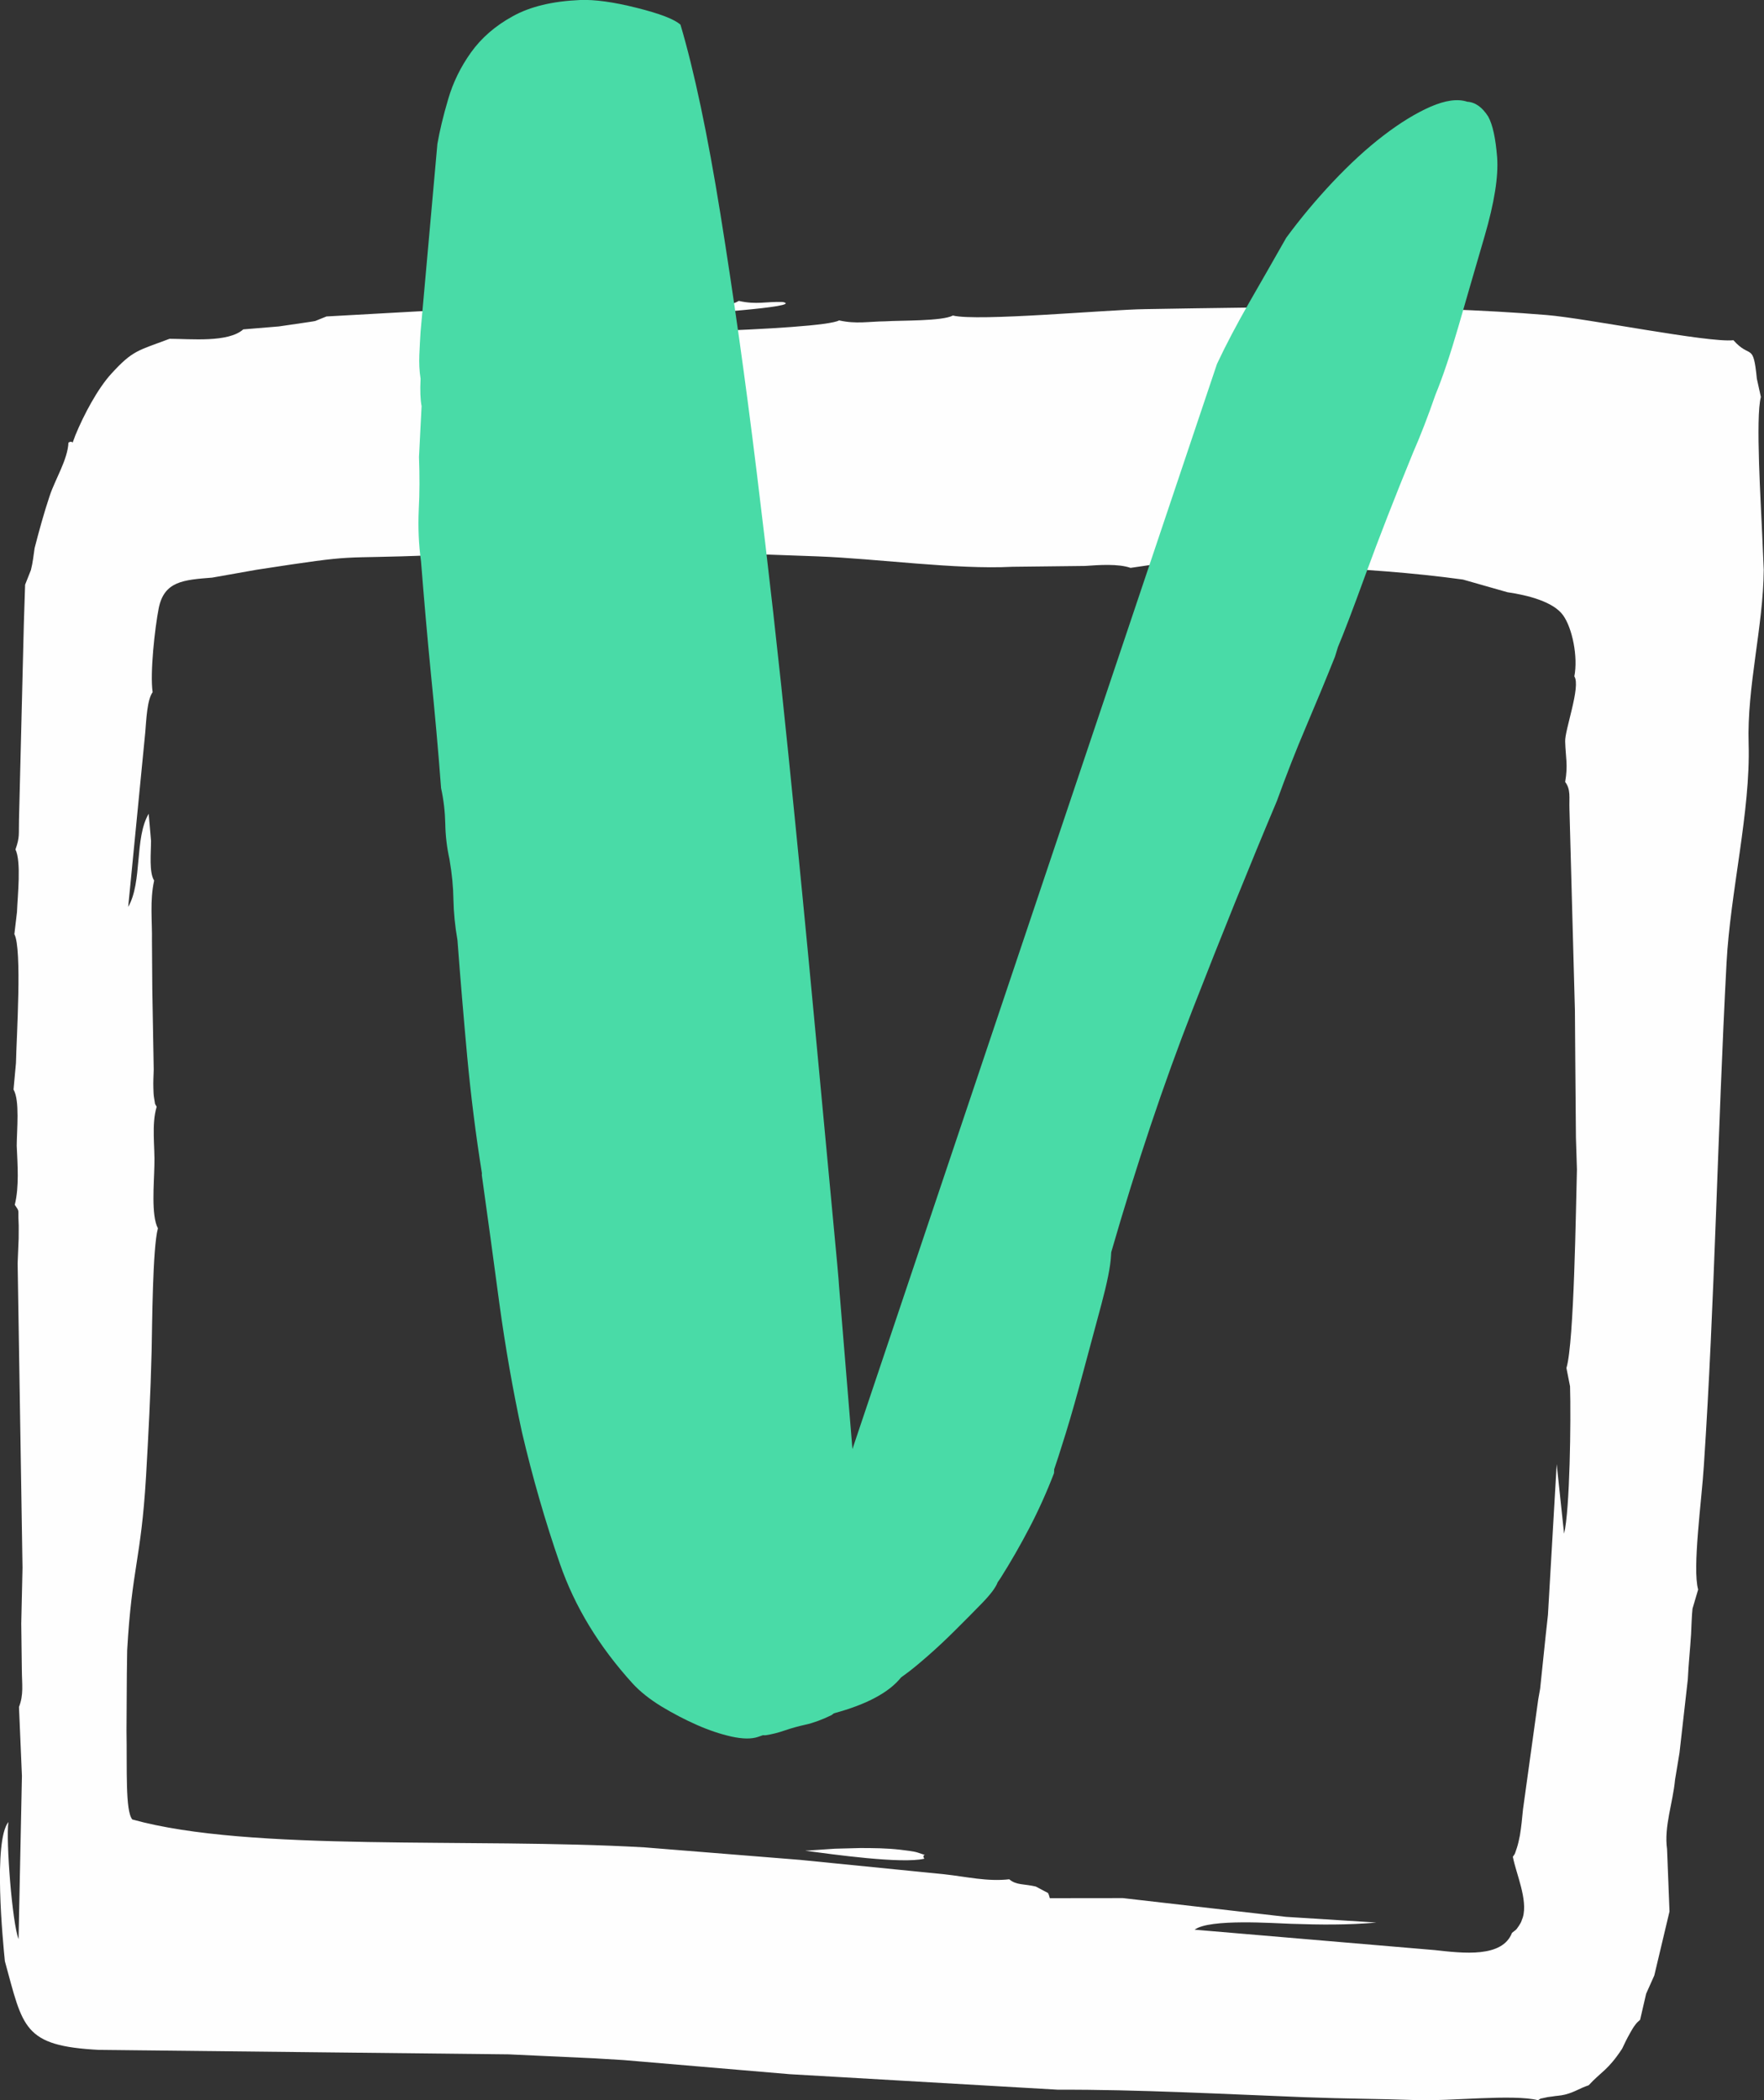 <svg width="21" height="25" viewBox="0 0 21 25" fill="none" xmlns="http://www.w3.org/2000/svg">
<rect x="0" y="0" width="21" height="25" fill="#333333" stroke="none"/>
<g clip-path="url(#clip0)">
<path fill-rule="evenodd" clip-rule="evenodd" d="M7.671 21.991L9.525 22.14L11.239 22.311C11.504 22.34 11.754 22.401 12.015 22.371C12.098 22.443 12.191 22.424 12.33 22.457L12.476 22.534C12.479 22.538 12.484 22.551 12.485 22.553C12.487 22.557 12.491 22.571 12.492 22.575C12.493 22.578 12.495 22.59 12.498 22.596L13.368 22.595L15.309 22.818L16.386 22.886C16.046 22.916 15.724 22.913 15.371 22.901C15.167 22.895 14.399 22.838 14.222 22.971L17.081 23.214C17.422 23.252 17.884 23.307 18 23.009C18.039 22.974 18.041 22.988 18.08 22.928C18.119 22.867 18.105 22.884 18.129 22.824C18.191 22.614 18.048 22.302 18.01 22.103C18.042 22.053 18.024 22.097 18.057 22C18.072 21.957 18.085 21.894 18.094 21.849C18.111 21.749 18.121 21.639 18.131 21.538L18.312 20.232L18.335 20.102L18.401 19.47L18.428 19.224L18.532 17.429L18.62 18.257C18.689 17.978 18.703 16.899 18.691 16.503L18.648 16.285C18.74 15.981 18.76 14.39 18.773 13.921L18.761 13.541L18.753 12.586L18.749 12.031L18.684 9.634C18.679 9.49 18.702 9.401 18.633 9.308C18.668 9.103 18.639 9.025 18.633 8.828C18.626 8.694 18.822 8.168 18.742 8.052C18.788 7.82 18.718 7.476 18.608 7.324C18.493 7.163 18.188 7.085 17.946 7.05L17.416 6.899C16.218 6.735 14.957 6.724 13.746 6.718L13.459 6.76C13.314 6.709 13.085 6.725 12.917 6.737L12.053 6.747C11.38 6.782 10.446 6.65 9.731 6.623C7.873 6.554 7.046 6.532 5.165 6.609C3.945 6.66 4.35 6.583 3.057 6.782L2.526 6.876C2.186 6.903 1.953 6.917 1.889 7.243C1.843 7.48 1.784 8.012 1.817 8.24C1.751 8.329 1.742 8.569 1.729 8.721L1.526 10.796C1.697 10.5 1.599 9.977 1.77 9.687L1.798 10.009C1.798 10.154 1.773 10.384 1.835 10.482C1.782 10.723 1.813 10.96 1.809 11.204L1.813 11.775L1.83 12.733C1.828 12.801 1.823 12.886 1.826 12.954C1.827 12.994 1.828 13.035 1.835 13.074C1.853 13.175 1.836 13.118 1.865 13.175C1.801 13.388 1.846 13.655 1.838 13.874C1.834 14.09 1.798 14.467 1.88 14.622C1.816 14.856 1.812 15.777 1.805 16.084C1.793 16.585 1.767 17.085 1.738 17.584C1.679 18.57 1.57 18.663 1.514 19.645L1.51 19.926L1.506 20.603C1.514 21.06 1.49 21.556 1.575 21.659C2.979 22.05 5.616 21.873 7.671 21.991ZM6.056 24.455L1.181 24.402C0.272 24.355 0.276 24.138 0.058 23.346C0.035 23.112 -0.083 21.919 0.1 21.689C0.069 21.911 0.146 22.896 0.221 23.083L0.261 21.141L0.226 20.32C0.284 20.169 0.261 20.053 0.26 19.877L0.253 19.328L0.268 18.663L0.21 15.039L0.222 14.745C0.221 14.683 0.225 14.602 0.221 14.543C0.213 14.389 0.237 14.432 0.176 14.342C0.23 14.122 0.209 13.868 0.199 13.638C0.2 13.446 0.237 13.101 0.161 12.97L0.19 12.654C0.196 12.354 0.265 11.295 0.171 11.12L0.202 10.858C0.21 10.66 0.255 10.255 0.184 10.112C0.238 9.962 0.221 9.927 0.226 9.76L0.284 7.421L0.299 6.96L0.368 6.786C0.391 6.697 0.399 6.612 0.412 6.525C0.462 6.33 0.524 6.103 0.592 5.901C0.657 5.705 0.806 5.471 0.815 5.268C0.894 5.228 0.837 5.337 0.897 5.182C0.997 4.938 1.163 4.626 1.326 4.448C1.582 4.168 1.639 4.176 2.019 4.033C2.274 4.034 2.717 4.08 2.896 3.921L3.319 3.886C3.416 3.872 3.506 3.858 3.607 3.844C3.607 3.844 3.746 3.824 3.753 3.821L3.887 3.767L5.794 3.661C5.941 3.658 5.886 3.675 5.967 3.617C6.124 3.67 6.335 3.651 6.516 3.653L6.732 3.646L7.863 3.644C8.125 3.639 8.607 3.696 8.795 3.582C9.01 3.63 9.115 3.588 9.319 3.595C9.591 3.654 8.185 3.742 8.046 3.756L6.667 3.92C6.57 3.948 6.605 3.937 6.56 3.96C6.984 3.999 9.788 3.932 9.989 3.814C10.195 3.86 10.34 3.827 10.539 3.825C10.732 3.813 11.219 3.824 11.344 3.756C11.639 3.829 13.183 3.686 13.63 3.68C15.181 3.654 16.869 3.623 18.412 3.75C18.889 3.789 20.339 4.083 20.636 4.05C20.841 4.281 20.871 4.064 20.915 4.509L20.963 4.726C20.897 4.961 20.965 6.03 20.978 6.35L20.997 6.783C20.991 7.463 20.796 8.17 20.817 8.854C20.841 9.655 20.599 10.618 20.554 11.462C20.446 13.507 20.414 15.494 20.284 17.448C20.259 17.855 20.145 18.669 20.216 18.922L20.149 19.149C20.139 19.237 20.137 19.359 20.132 19.451C20.121 19.632 20.101 19.811 20.093 19.992L19.994 20.866L19.941 21.186C19.916 21.459 19.808 21.745 19.846 22.012L19.875 22.754L19.694 23.516L19.597 23.733L19.525 24.044C19.49 24.076 19.493 24.068 19.453 24.123C19.43 24.156 19.424 24.171 19.402 24.208C19.365 24.273 19.342 24.323 19.311 24.388C19.14 24.648 19.061 24.661 18.913 24.823C18.797 24.862 18.749 24.904 18.631 24.934C18.569 24.949 18.532 24.947 18.477 24.957C18.427 24.965 18.443 24.959 18.401 24.969C18.303 24.992 18.366 24.969 18.31 25.001C18.016 24.926 17.254 25.014 16.88 25C16.383 24.983 16.015 24.984 15.524 24.965C14.575 24.928 13.532 24.872 12.597 24.876L9.399 24.691L7.423 24.523L7.072 24.502L6.056 24.455ZM10.243 21.999L9.939 22.007L9.586 22.031C9.911 22.074 10.733 22.19 11.004 22.126C10.956 22.05 11.091 22.111 10.922 22.052C10.886 22.039 10.761 22.024 10.717 22.019C10.547 22 10.413 22 10.243 21.999Z" fill="#FEFEFE"/>
<path d="M17.467 1.211C17.563 1.217 17.645 1.275 17.717 1.388C17.77 1.484 17.805 1.646 17.823 1.872C17.84 2.099 17.79 2.412 17.674 2.811C17.557 3.21 17.453 3.572 17.36 3.894C17.266 4.216 17.177 4.485 17.089 4.698C16.999 4.958 16.91 5.188 16.823 5.386C16.604 5.92 16.417 6.401 16.26 6.83C16.104 7.259 15.993 7.549 15.928 7.702L15.893 7.816C15.783 8.091 15.668 8.369 15.547 8.653C15.427 8.934 15.312 9.229 15.201 9.535C14.873 10.313 14.539 11.141 14.196 12.021C13.853 12.9 13.531 13.86 13.229 14.906L13.226 14.951C13.22 15.076 13.181 15.268 13.111 15.53C13.041 15.792 12.969 16.056 12.897 16.326C12.825 16.594 12.756 16.841 12.687 17.064C12.618 17.286 12.572 17.428 12.55 17.49L12.548 17.536C12.46 17.765 12.362 17.982 12.255 18.187C12.148 18.392 12.033 18.593 11.909 18.789L11.877 18.835C11.856 18.895 11.793 18.979 11.692 19.083C11.59 19.187 11.485 19.295 11.373 19.405C11.262 19.516 11.151 19.62 11.042 19.715C10.932 19.811 10.847 19.881 10.787 19.924L10.727 19.968C10.584 20.147 10.317 20.29 9.928 20.395L9.899 20.417C9.781 20.474 9.678 20.511 9.591 20.53C9.505 20.549 9.421 20.572 9.343 20.599C9.265 20.626 9.188 20.646 9.11 20.657L9.082 20.656L9.024 20.676C8.945 20.703 8.84 20.701 8.707 20.672C8.574 20.642 8.437 20.596 8.297 20.534C8.156 20.472 8.016 20.399 7.875 20.314C7.736 20.229 7.621 20.138 7.53 20.039C7.13 19.598 6.842 19.125 6.666 18.616C6.49 18.109 6.34 17.587 6.214 17.05C6.105 16.546 6.016 16.035 5.945 15.518C5.876 15 5.806 14.49 5.736 13.989L5.737 13.966C5.664 13.51 5.606 13.047 5.562 12.578C5.519 12.108 5.48 11.646 5.446 11.192C5.416 11.02 5.401 10.859 5.398 10.711C5.396 10.562 5.381 10.402 5.351 10.229C5.32 10.088 5.303 9.946 5.301 9.806C5.298 9.666 5.282 9.524 5.251 9.382C5.217 8.929 5.176 8.479 5.131 8.032C5.087 7.586 5.048 7.135 5.012 6.682C4.984 6.478 4.976 6.275 4.985 6.072C4.996 5.87 4.996 5.66 4.988 5.441L5.019 4.835C5.004 4.757 5 4.648 5.007 4.508C4.992 4.413 4.988 4.32 4.992 4.227C4.996 4.134 5.001 4.041 5.007 3.947L5.207 1.713C5.234 1.559 5.276 1.381 5.335 1.182C5.393 0.982 5.484 0.796 5.608 0.623C5.731 0.451 5.898 0.306 6.105 0.193C6.312 0.078 6.579 0.014 6.907 4.87218e-05C7.08 -0.007 7.304 0.024 7.579 0.093C7.854 0.162 8.028 0.228 8.101 0.294C8.265 0.847 8.424 1.6 8.577 2.551C8.73 3.502 8.875 4.529 9.01 5.634C9.146 6.74 9.272 7.859 9.387 8.995C9.502 10.131 9.603 11.164 9.69 12.096C9.777 13.028 9.849 13.791 9.905 14.386C9.962 14.981 9.989 15.287 9.988 15.302L10.148 17.25L14.488 4.332C14.595 4.104 14.723 3.862 14.87 3.604C15.018 3.346 15.166 3.089 15.312 2.831C15.477 2.606 15.661 2.385 15.864 2.169C16.068 1.953 16.268 1.768 16.468 1.615C16.669 1.461 16.857 1.346 17.033 1.269C17.208 1.194 17.353 1.173 17.467 1.211Z" fill="#49DBA7"/>
</g>
<defs>
<clipPath id="clip0">
<rect width="21" height="25" fill="white"/>
</clipPath>
</defs>
</svg>
